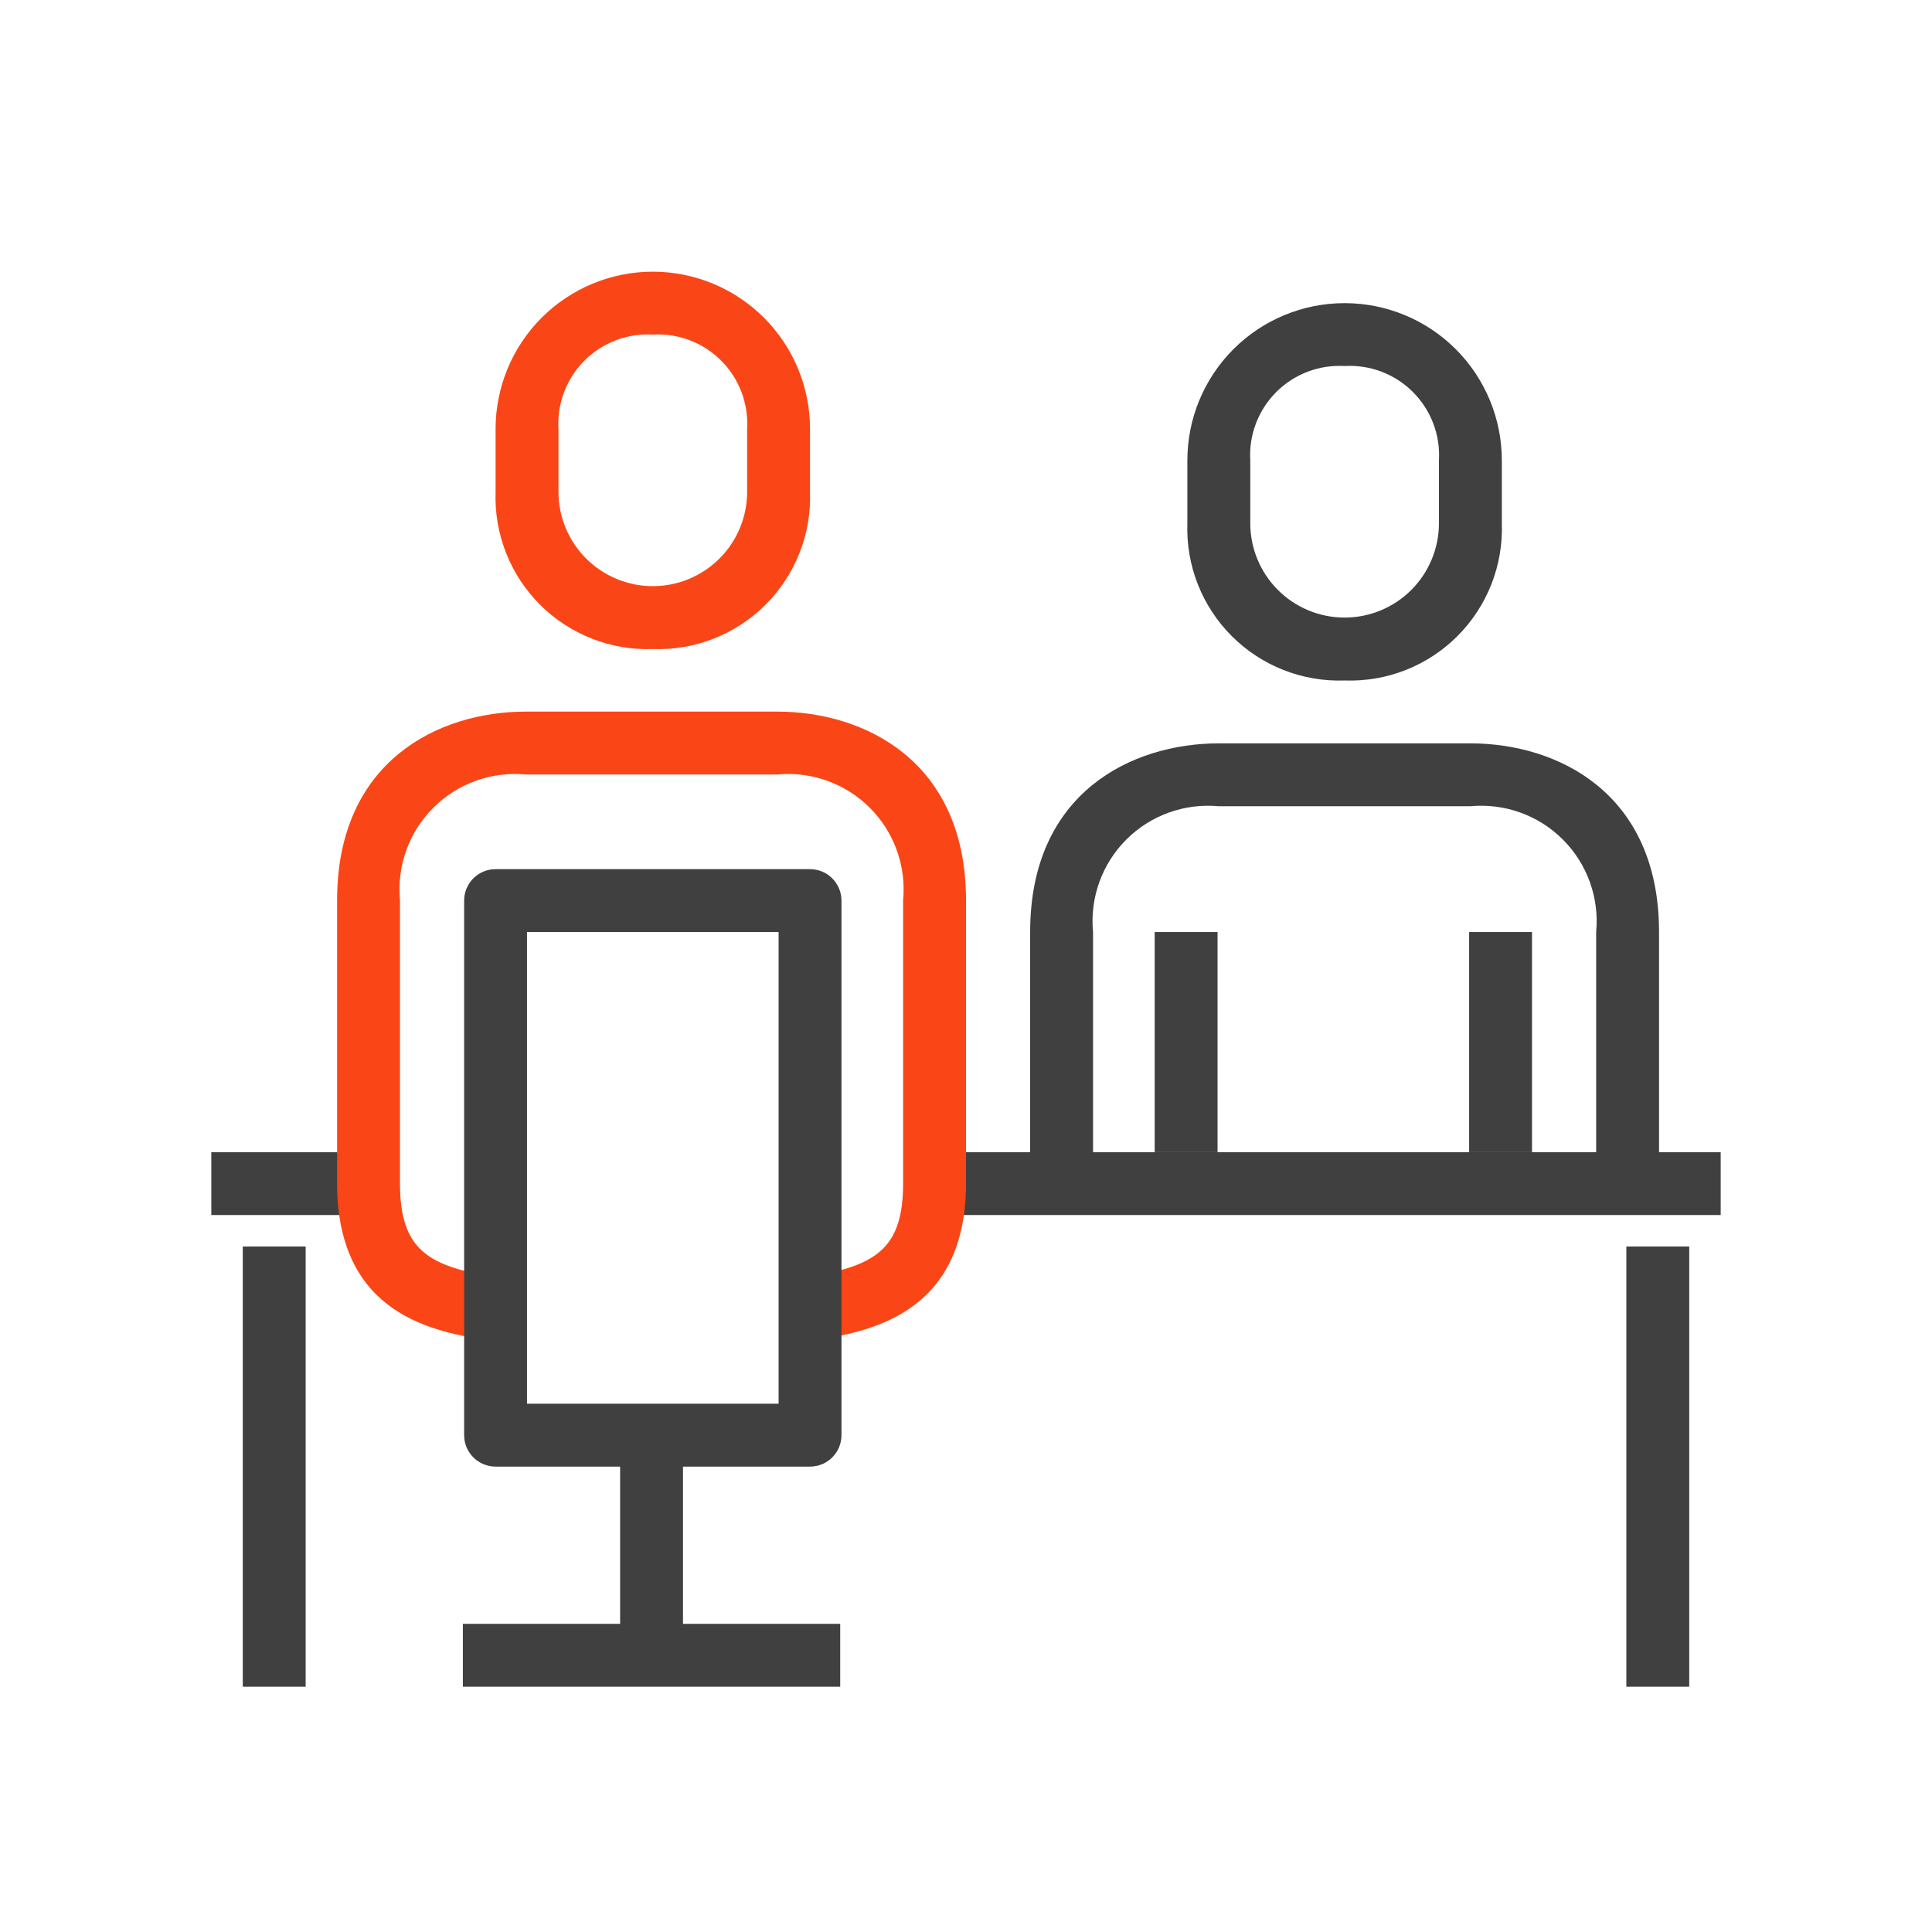 <svg width="64" height="64" viewBox="0 0 64 64" fill="none" xmlns="http://www.w3.org/2000/svg">
<path d="M54.958 39.208H52.875V30.875C52.928 30.315 52.857 29.749 52.666 29.22C52.476 28.69 52.17 28.209 51.772 27.811C51.374 27.413 50.893 27.108 50.364 26.917C49.834 26.727 49.269 26.655 48.708 26.708H40.375C39.815 26.655 39.249 26.727 38.72 26.917C38.19 27.108 37.709 27.413 37.311 27.811C36.913 28.209 36.608 28.69 36.417 29.22C36.227 29.749 36.155 30.315 36.208 30.875V39.208H34.125V30.875C34.125 26.26 37.49 24.625 40.375 24.625H48.708C51.594 24.625 54.958 26.26 54.958 30.875V39.208Z" fill="#404040"/>
<path d="M50.75 30.875H48.667V38.167H50.75V30.875Z" fill="#404040"/>
<path d="M40.333 30.875H38.25V38.167H40.333V30.875Z" fill="#404040"/>
<path d="M12.208 38.167H7V40.25H12.208V38.167Z" fill="#404040"/>
<path d="M57 38.167H30.958V40.25H57V38.167Z" fill="#404040"/>
<path d="M44.542 22.542C43.851 22.566 43.163 22.449 42.52 22.196C41.877 21.943 41.292 21.56 40.804 21.071C40.315 20.583 39.932 19.998 39.679 19.355C39.426 18.712 39.309 18.024 39.333 17.333V15.25C39.333 13.869 39.882 12.544 40.859 11.567C41.836 10.59 43.16 10.042 44.542 10.042C45.923 10.042 47.248 10.59 48.224 11.567C49.201 12.544 49.75 13.869 49.75 15.25V17.333C49.775 18.024 49.657 18.712 49.404 19.355C49.151 19.998 48.768 20.583 48.28 21.071C47.791 21.56 47.207 21.943 46.564 22.196C45.921 22.449 45.232 22.566 44.542 22.542V22.542ZM44.542 12.125C44.125 12.101 43.708 12.165 43.318 12.313C42.928 12.462 42.573 12.691 42.278 12.986C41.983 13.282 41.754 13.636 41.605 14.026C41.457 14.416 41.392 14.833 41.417 15.25V17.333C41.417 18.162 41.746 18.957 42.332 19.543C42.918 20.129 43.713 20.458 44.542 20.458C45.37 20.458 46.165 20.129 46.751 19.543C47.337 18.957 47.667 18.162 47.667 17.333V15.25C47.691 14.833 47.627 14.416 47.478 14.026C47.33 13.636 47.1 13.282 46.805 12.986C46.51 12.691 46.156 12.462 45.766 12.313C45.376 12.165 44.958 12.101 44.542 12.125V12.125Z" fill="#404040"/>
<path d="M16.208 44.406C14.448 44.125 11.167 43.604 11.167 39.198V29.823C11.167 25.208 14.531 23.573 17.417 23.573H25.75C28.635 23.573 32 25.208 32 29.823V39.198C32 43.594 28.719 44.115 26.958 44.406L26.625 42.323C28.948 41.958 29.917 41.438 29.917 39.198V29.823C29.97 29.262 29.898 28.697 29.708 28.168C29.517 27.638 29.212 27.157 28.814 26.759C28.416 26.361 27.935 26.056 27.405 25.865C26.876 25.674 26.31 25.603 25.75 25.656H17.417C16.856 25.603 16.291 25.674 15.761 25.865C15.232 26.056 14.751 26.361 14.353 26.759C13.955 27.157 13.649 27.638 13.459 28.168C13.268 28.697 13.197 29.262 13.25 29.823V39.198C13.25 41.448 14.219 41.969 16.542 42.323L16.208 44.406Z" fill="#FA4616"/>
<path d="M26.833 48.583H16.417C16.14 48.583 15.875 48.474 15.68 48.278C15.485 48.083 15.375 47.818 15.375 47.542V29.833C15.375 29.557 15.485 29.292 15.68 29.097C15.875 28.901 16.14 28.792 16.417 28.792H26.833C27.11 28.792 27.375 28.901 27.57 29.097C27.765 29.292 27.875 29.557 27.875 29.833V47.542C27.875 47.818 27.765 48.083 27.57 48.278C27.375 48.474 27.11 48.583 26.833 48.583ZM17.458 46.5H25.792V30.875H17.458V46.5Z" fill="#404040"/>
<path d="M21.625 21.5C20.934 21.525 20.246 21.407 19.603 21.154C18.96 20.901 18.376 20.518 17.887 20.03C17.398 19.541 17.016 18.957 16.763 18.314C16.51 17.671 16.392 16.982 16.417 16.292V14.208C16.417 12.827 16.965 11.502 17.942 10.525C18.919 9.549 20.244 9 21.625 9C23.006 9 24.331 9.549 25.308 10.525C26.285 11.502 26.833 12.827 26.833 14.208V16.292C26.858 16.982 26.74 17.671 26.487 18.314C26.234 18.957 25.852 19.541 25.363 20.03C24.874 20.518 24.29 20.901 23.647 21.154C23.004 21.407 22.316 21.525 21.625 21.5V21.5ZM21.625 11.083C21.208 11.059 20.791 11.123 20.401 11.272C20.011 11.42 19.657 11.65 19.361 11.945C19.066 12.24 18.837 12.594 18.689 12.984C18.54 13.374 18.476 13.792 18.5 14.208V16.292C18.5 17.12 18.829 17.915 19.415 18.501C20.001 19.087 20.796 19.417 21.625 19.417C22.454 19.417 23.249 19.087 23.835 18.501C24.421 17.915 24.75 17.12 24.75 16.292V14.208C24.774 13.792 24.71 13.374 24.561 12.984C24.413 12.594 24.184 12.24 23.889 11.945C23.593 11.65 23.239 11.42 22.849 11.272C22.459 11.123 22.042 11.059 21.625 11.083V11.083Z" fill="#FA4616"/>
<path d="M55.958 41.292H53.875V55.875H55.958V41.292Z" fill="#404040"/>
<path d="M10.125 41.292H8.042V55.875H10.125V41.292Z" fill="#404040"/>
<path d="M22.625 47.542H20.542V54.833H22.625V47.542Z" fill="#404040"/>
<path d="M27.833 53.792H15.333V55.875H27.833V53.792Z" fill="#404040"/>
</svg>
